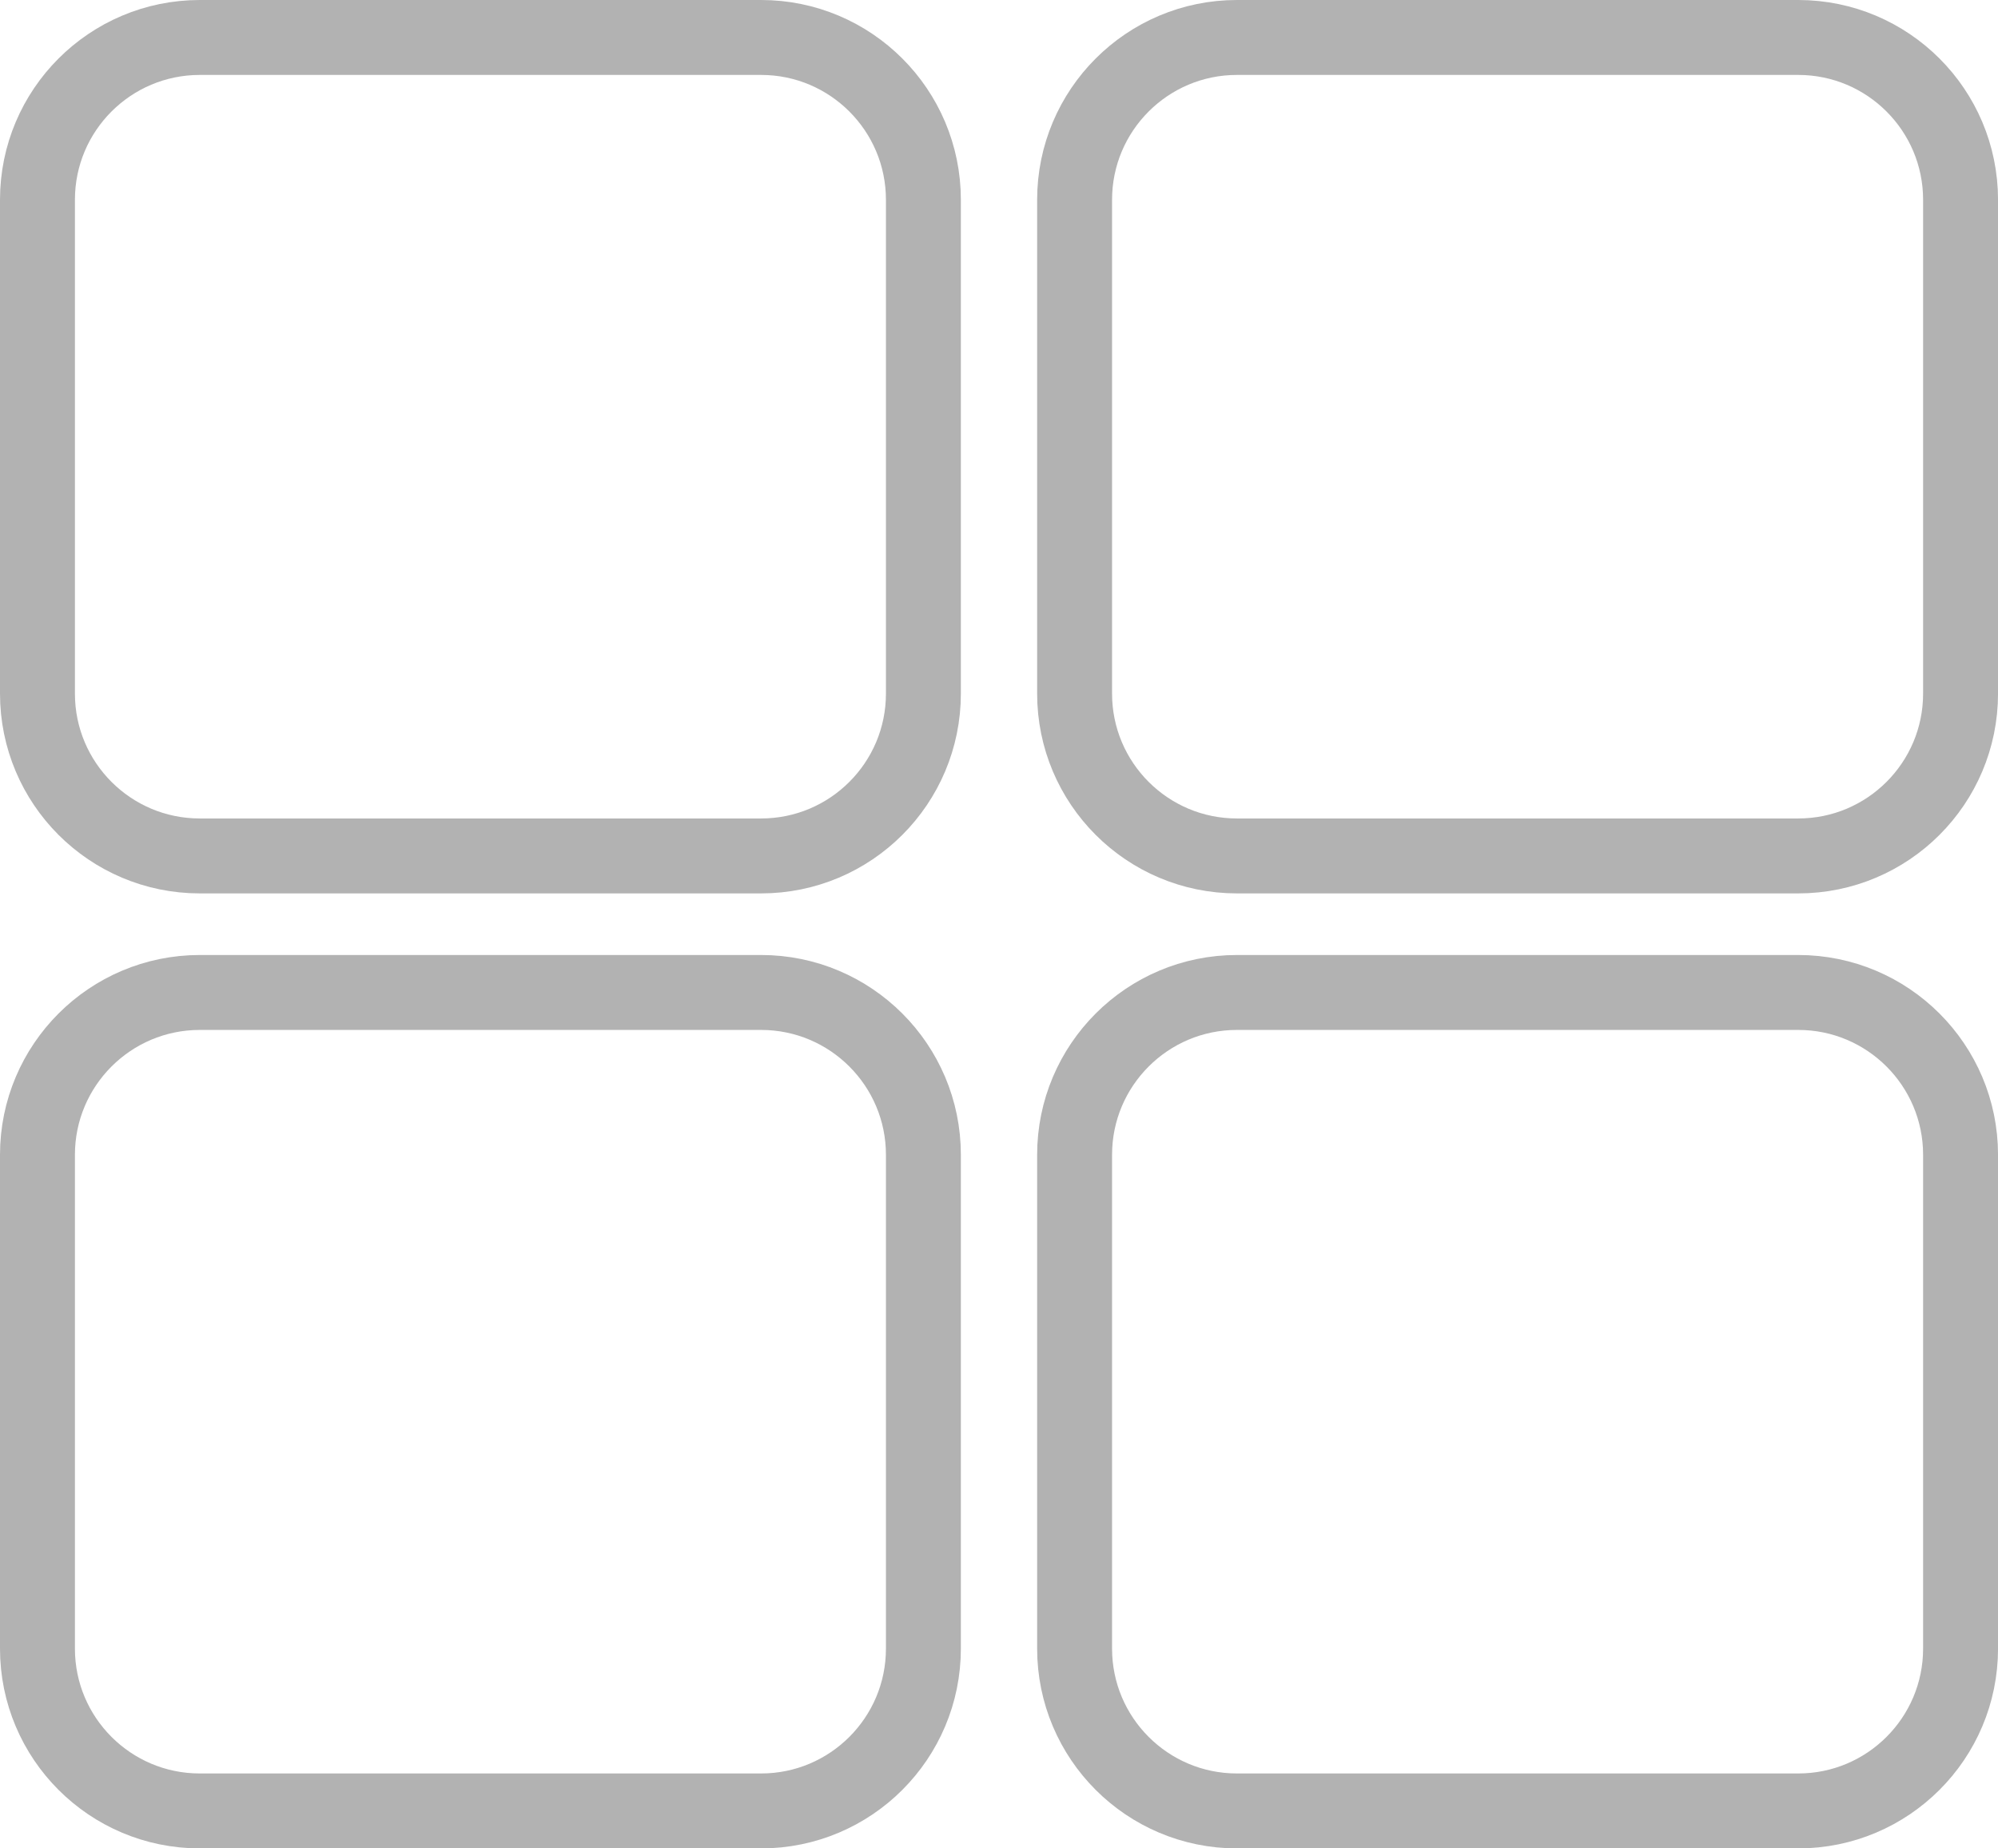 <svg width="80" height="74" viewBox="0 0 80 74" fill="none" xmlns="http://www.w3.org/2000/svg">
<path d="M49.527 1.5H72.001C75.591 1.5 78.501 4.41 78.501 8V27.767C78.501 31.357 75.591 34.267 72.001 34.267H49.527C45.938 34.267 43.027 31.357 43.027 27.767V8C43.027 4.41 45.938 1.5 49.527 1.5Z" stroke="#828282" stroke-opacity="0.61" stroke-width="3"/>
<path d="M49.527 39.733H72.001C75.591 39.733 78.501 42.644 78.501 46.233V66C78.501 69.59 75.591 72.5 72.001 72.5H49.527C45.938 72.5 43.027 69.59 43.027 66V46.233C43.027 42.644 45.938 39.733 49.527 39.733Z" stroke="#828282" stroke-opacity="0.61" stroke-width="3"/>
<path d="M8 39.733H30.473C34.063 39.733 36.973 42.644 36.973 46.233V66C36.973 69.59 34.063 72.5 30.473 72.5H8C4.41 72.5 1.5 69.59 1.5 66V46.233C1.5 42.644 4.41 39.733 8 39.733Z" stroke="#828282" stroke-opacity="0.61" stroke-width="3"/>
<path d="M8 1.5H30.473C34.063 1.5 36.973 4.41 36.973 8V27.767C36.973 31.357 34.063 34.267 30.473 34.267H8C4.41 34.267 1.5 31.357 1.5 27.767V8C1.5 4.41 4.41 1.5 8 1.5Z" stroke="#828282" stroke-opacity="0.61" stroke-width="3"/>
</svg>

